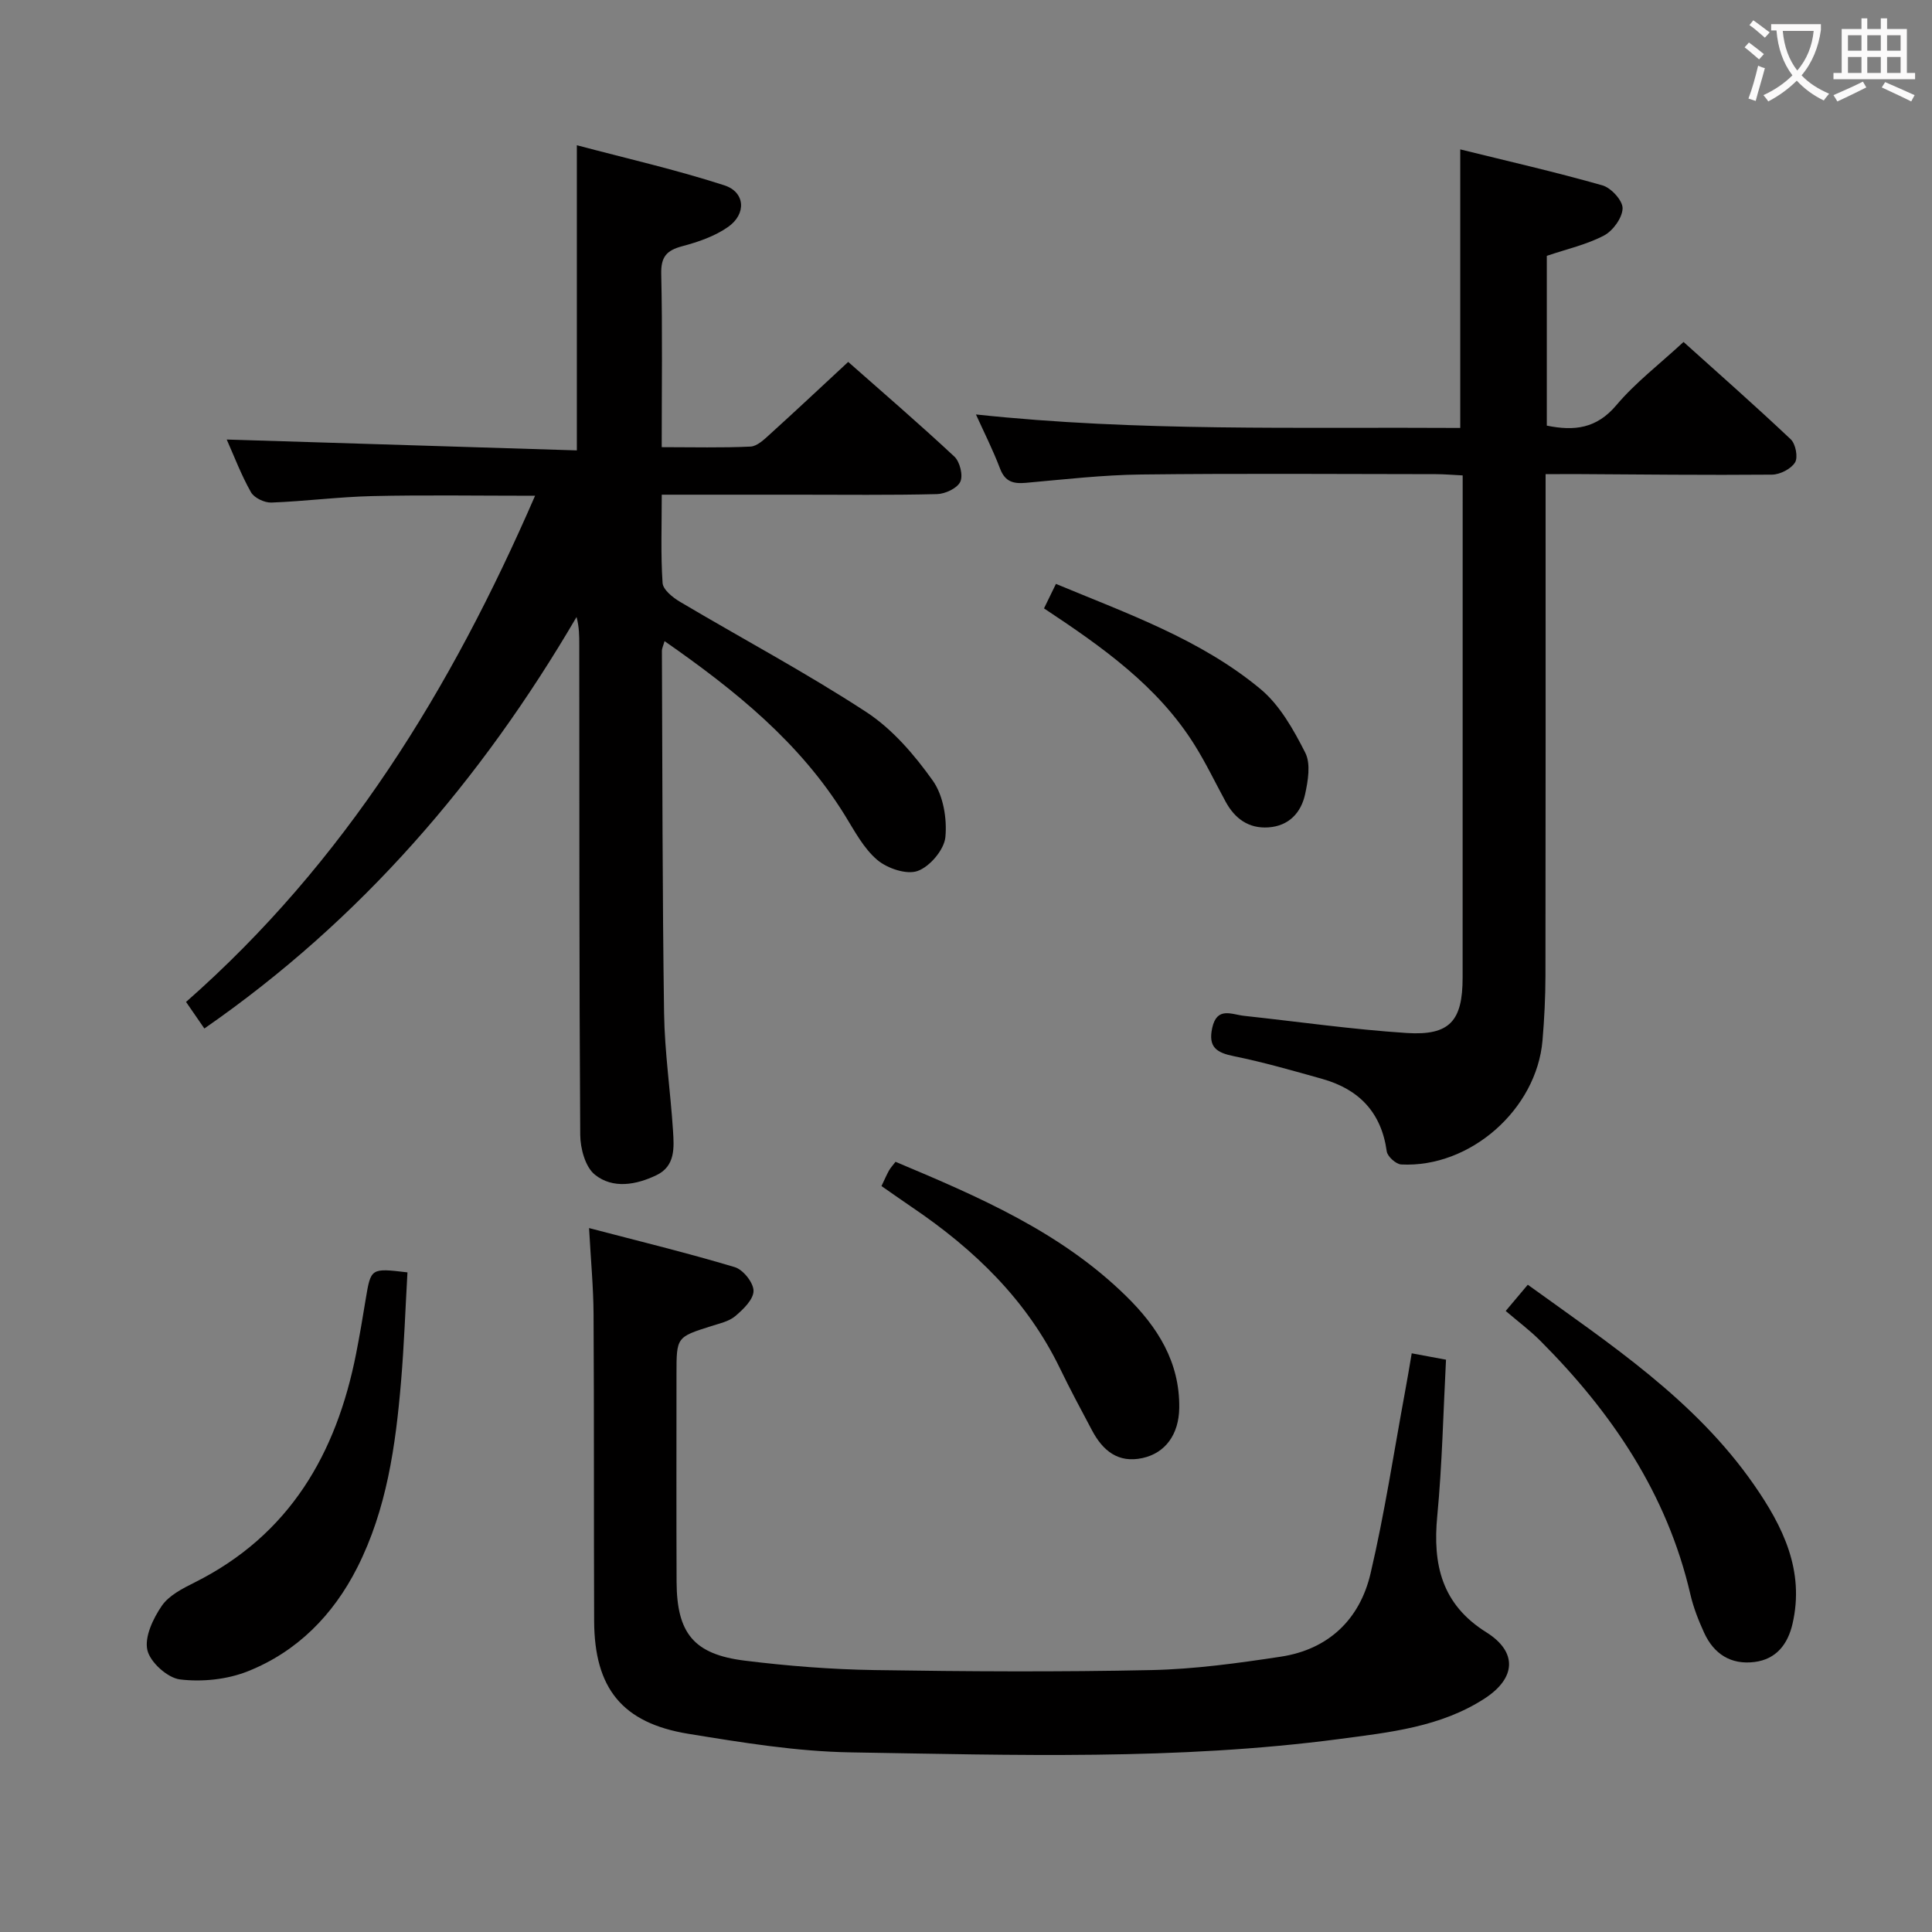 <svg enable-background="new 0 0 400 400" viewBox="0 0 400 400" xmlns="http://www.w3.org/2000/svg"><rect x="0" y="0" width="400" height="400" fill="#808080" stroke="none"/><g fill="#010000"><path d="m38.52 207.44c32.89-28.93 54.86-64.73 72.26-104.8-11.88 0-22.8-.18-33.71.07-6.97.16-13.92 1.08-20.89 1.34-1.42.05-3.56-.97-4.22-2.14-2.02-3.57-3.48-7.45-5.02-10.91 24.27.75 48.37 1.5 72.49 2.25 0-21.5 0-41.74 0-63.18 10.29 2.73 20.56 5.07 30.54 8.3 4.32 1.4 4.61 5.92.78 8.61-2.76 1.94-6.2 3.12-9.51 4-3.24.86-4.42 2.2-4.34 5.74.27 11.78.1 23.57.1 35.86 6.47 0 12.44.16 18.39-.12 1.39-.07 2.84-1.49 4.02-2.56 5.3-4.8 10.52-9.7 16.2-14.97 6.92 6.11 14.59 12.71 21.99 19.61 1.14 1.07 1.84 3.92 1.21 5.22-.64 1.34-3.12 2.5-4.82 2.54-9.66.24-19.33.12-28.99.12-9.13 0-18.27 0-27.99 0 0 6.42-.23 12.37.17 18.28.1 1.4 2.12 3.02 3.63 3.91 12.85 7.62 26.07 14.66 38.56 22.82 5.41 3.54 9.97 8.87 13.76 14.2 2.17 3.06 2.97 7.86 2.6 11.7-.26 2.6-3.2 6.08-5.73 6.99-2.29.83-6.29-.52-8.37-2.28-2.82-2.39-4.7-5.99-6.7-9.23-9.31-15.08-22.7-25.87-37.34-36.07-.26.92-.55 1.48-.55 2.04.11 24.99.09 49.99.45 74.98.12 8.12 1.33 16.23 1.85 24.35.22 3.47.51 7.3-3.41 9.19-4.22 2.03-9.04 2.89-12.76-.09-1.99-1.59-3.02-5.43-3.04-8.26-.22-33.83-.17-67.66-.2-101.49 0-1.79 0-3.59-.56-5.72-19.75 33.76-44.6 62.7-77.06 85.2-1.28-1.86-2.4-3.48-3.79-5.5z"/><path d="m320 98.17v5.85c0 32.65.02 65.3-.03 97.95-.01 4.48-.23 8.97-.61 13.44-1.22 14.29-14.99 26.42-29.26 25.68-1.08-.06-2.84-1.65-2.99-2.71-1.11-8.09-5.76-12.87-13.37-15.01-6.06-1.7-12.13-3.45-18.29-4.7-3.55-.72-5.34-1.85-4.48-5.82.98-4.51 4.01-2.81 6.62-2.53 11.21 1.21 22.4 2.82 33.65 3.55 8.92.57 11.58-2.49 11.58-11.47.01-32.98.01-65.97.01-98.95 0-1.48 0-2.97 0-5.02-2.06-.1-3.81-.26-5.57-.26-20.32-.02-40.65-.17-60.97.07-7.95.09-15.89 1.01-23.83 1.72-2.63.24-4.36-.18-5.41-2.94-1.46-3.85-3.33-7.54-4.99-11.21 33.47 3.58 66.82 2.58 100.27 2.79 0-19.37 0-38.1 0-57.67 9.78 2.42 19.68 4.67 29.44 7.45 1.8.51 4.21 3.15 4.17 4.76-.05 1.95-1.98 4.63-3.83 5.61-3.58 1.89-7.68 2.8-11.86 4.22v35.15c5.7 1.16 10.3.62 14.38-4.21 3.94-4.67 8.91-8.47 13.93-13.11 7.03 6.33 14.74 13.11 22.2 20.16 1.01.95 1.54 3.74.88 4.79-.83 1.34-3.1 2.5-4.77 2.52-13.65.12-27.31-.04-40.97-.12-1.77.02-3.56.02-5.9.02z"/><path d="m292.28 280.19c2.24.42 4.3.8 7.1 1.32-.57 10.88-.79 21.66-1.81 32.36-.97 10.07.92 18.3 10.16 24.08 6.49 4.07 6.16 9.49-.37 13.72-9.09 5.89-19.6 6.99-29.95 8.36-33.64 4.45-67.48 3.33-101.26 2.78-11.23-.18-22.48-2.03-33.61-3.84-13.73-2.23-19.47-9.44-19.53-23.35-.08-21.17 0-42.33-.12-63.5-.03-5.61-.57-11.21-.93-17.86 10.49 2.75 20.41 5.16 30.17 8.09 1.73.52 3.88 3.22 3.88 4.91 0 1.77-2.12 3.82-3.77 5.22-1.31 1.11-3.27 1.53-5 2.08-7.17 2.28-7.18 2.25-7.18 9.96 0 14.33-.04 28.67.02 43 .05 10.63 3.56 14.99 14.12 16.3 8.89 1.1 17.88 1.81 26.84 1.95 19.13.3 38.27.41 57.39 0 8.93-.19 17.88-1.43 26.73-2.77 9.9-1.5 16.38-7.73 18.6-17.24 2.91-12.42 4.82-25.07 7.14-37.63.49-2.58.91-5.19 1.38-7.94z"/><path d="m84.36 263.43c-.43 7.51-.69 15.09-1.33 22.64-1.12 13.26-2.96 26.42-9.07 38.49-4.97 9.81-12.43 17.4-22.67 21.47-4.27 1.7-9.44 2.23-14.01 1.68-2.59-.31-6.2-3.56-6.77-6.08-.62-2.74 1.19-6.53 2.98-9.15 1.48-2.17 4.33-3.61 6.83-4.86 19.65-9.84 29.34-26.65 33.42-47.42.73-3.73 1.37-7.49 1.98-11.25 1.07-6.42 1.05-6.42 8.64-5.52z"/><path d="m311.74 271.42c2.02-2.4 3.19-3.78 4.57-5.43 17.06 12.31 34.62 23.84 46.83 41.41 5.99 8.61 10.53 17.79 7.98 28.8-.97 4.19-3.34 7.33-7.88 7.9-4.89.61-8.41-1.67-10.42-6.06-1.17-2.56-2.22-5.23-2.85-7.96-4.82-20.81-16.27-37.67-31.1-52.52-2.1-2.1-4.51-3.9-7.13-6.14z"/><path d="m182.5 245.56c.7-1.47 1.09-2.38 1.57-3.24.32-.56.78-1.05 1.34-1.78 17.18 7.22 34.21 14.51 47.78 27.84 6.5 6.38 11.09 13.64 10.96 23.13-.08 5.46-2.86 9.32-7.59 10.36-5.06 1.12-8.24-1.53-10.46-5.71-2.25-4.24-4.53-8.47-6.62-12.8-6.87-14.21-17.77-24.69-30.62-33.39-2.05-1.39-4.07-2.82-6.36-4.41z"/><path d="m216.15 125.96c.87-1.79 1.58-3.25 2.47-5.07 14.83 6.17 29.95 11.48 42.33 21.75 4.02 3.34 6.87 8.43 9.29 13.2 1.17 2.3.57 5.84-.04 8.63-.84 3.81-3.37 6.54-7.58 6.83-4.09.28-6.95-1.8-8.86-5.31-2.14-3.93-4.08-8-6.45-11.78-7.6-12.15-19.02-20.21-31.16-28.25z"/></g><path d="m362.1 8.8c1.1.8 2.1 1.6 3.1 2.4l-1 1.1c-1.3-1.1-2.3-2-3-2.5zm1.9 4.8c.5.2.9.4 1.4.5-.6 2.3-1.3 4.5-1.9 6.8l-1.5-.5c.8-2.1 1.4-4.3 2-6.8zm-1-9.4c1.3.9 2.4 1.8 3.4 2.5l-1 1.1c-1.4-1.2-2.4-2.1-3.2-2.6zm3.7 2.2v-1.4h10.3v1.2c-.5 3.6-1.8 6.8-4 9.4 1.5 1.6 3.4 2.8 5.7 3.8-.3.4-.7.8-1.1 1.4-2.3-1.1-4.1-2.5-5.6-4.1-1.6 1.6-3.6 3.1-5.9 4.3-.3-.5-.7-.9-1-1.3 2.4-1.1 4.4-2.5 6-4.1-1.9-2.5-3-5.6-3.3-9.3h-1.1zm8.8 0h-6.4c.3 3.3 1.3 6 3 8.2 2-2.3 3.1-5.1 3.4-8.2z" fill="#fbfafa"/><path d="m385.3 3.8h1.3v2.2h2.8v-2.2h1.3v2.2h4.1v9.1h1.7v1.3h-16.9v-1.3h1.7v-9.1h4.1v-2.2zm.4 13.1.7 1.2c-1.8.9-3.8 1.9-6 2.9-.2-.4-.5-.8-.8-1.3 2.3-1 4.3-1.9 6.1-2.8zm-3.1-6.4h2.8v-3.2h-2.8zm0 4.6h2.8v-3.3h-2.8zm4-4.6h2.8v-3.2h-2.8zm0 4.6h2.8v-3.3h-2.8zm3.7 1.9c2.1.9 4.1 1.8 6.1 2.7l-.7 1.3c-2.2-1.1-4.2-2-6.1-2.9zm3.2-9.7h-2.8v3.2h2.8zm-2.8 7.8h2.8v-3.3h-2.8z" fill="#fbfafa"/></svg>
